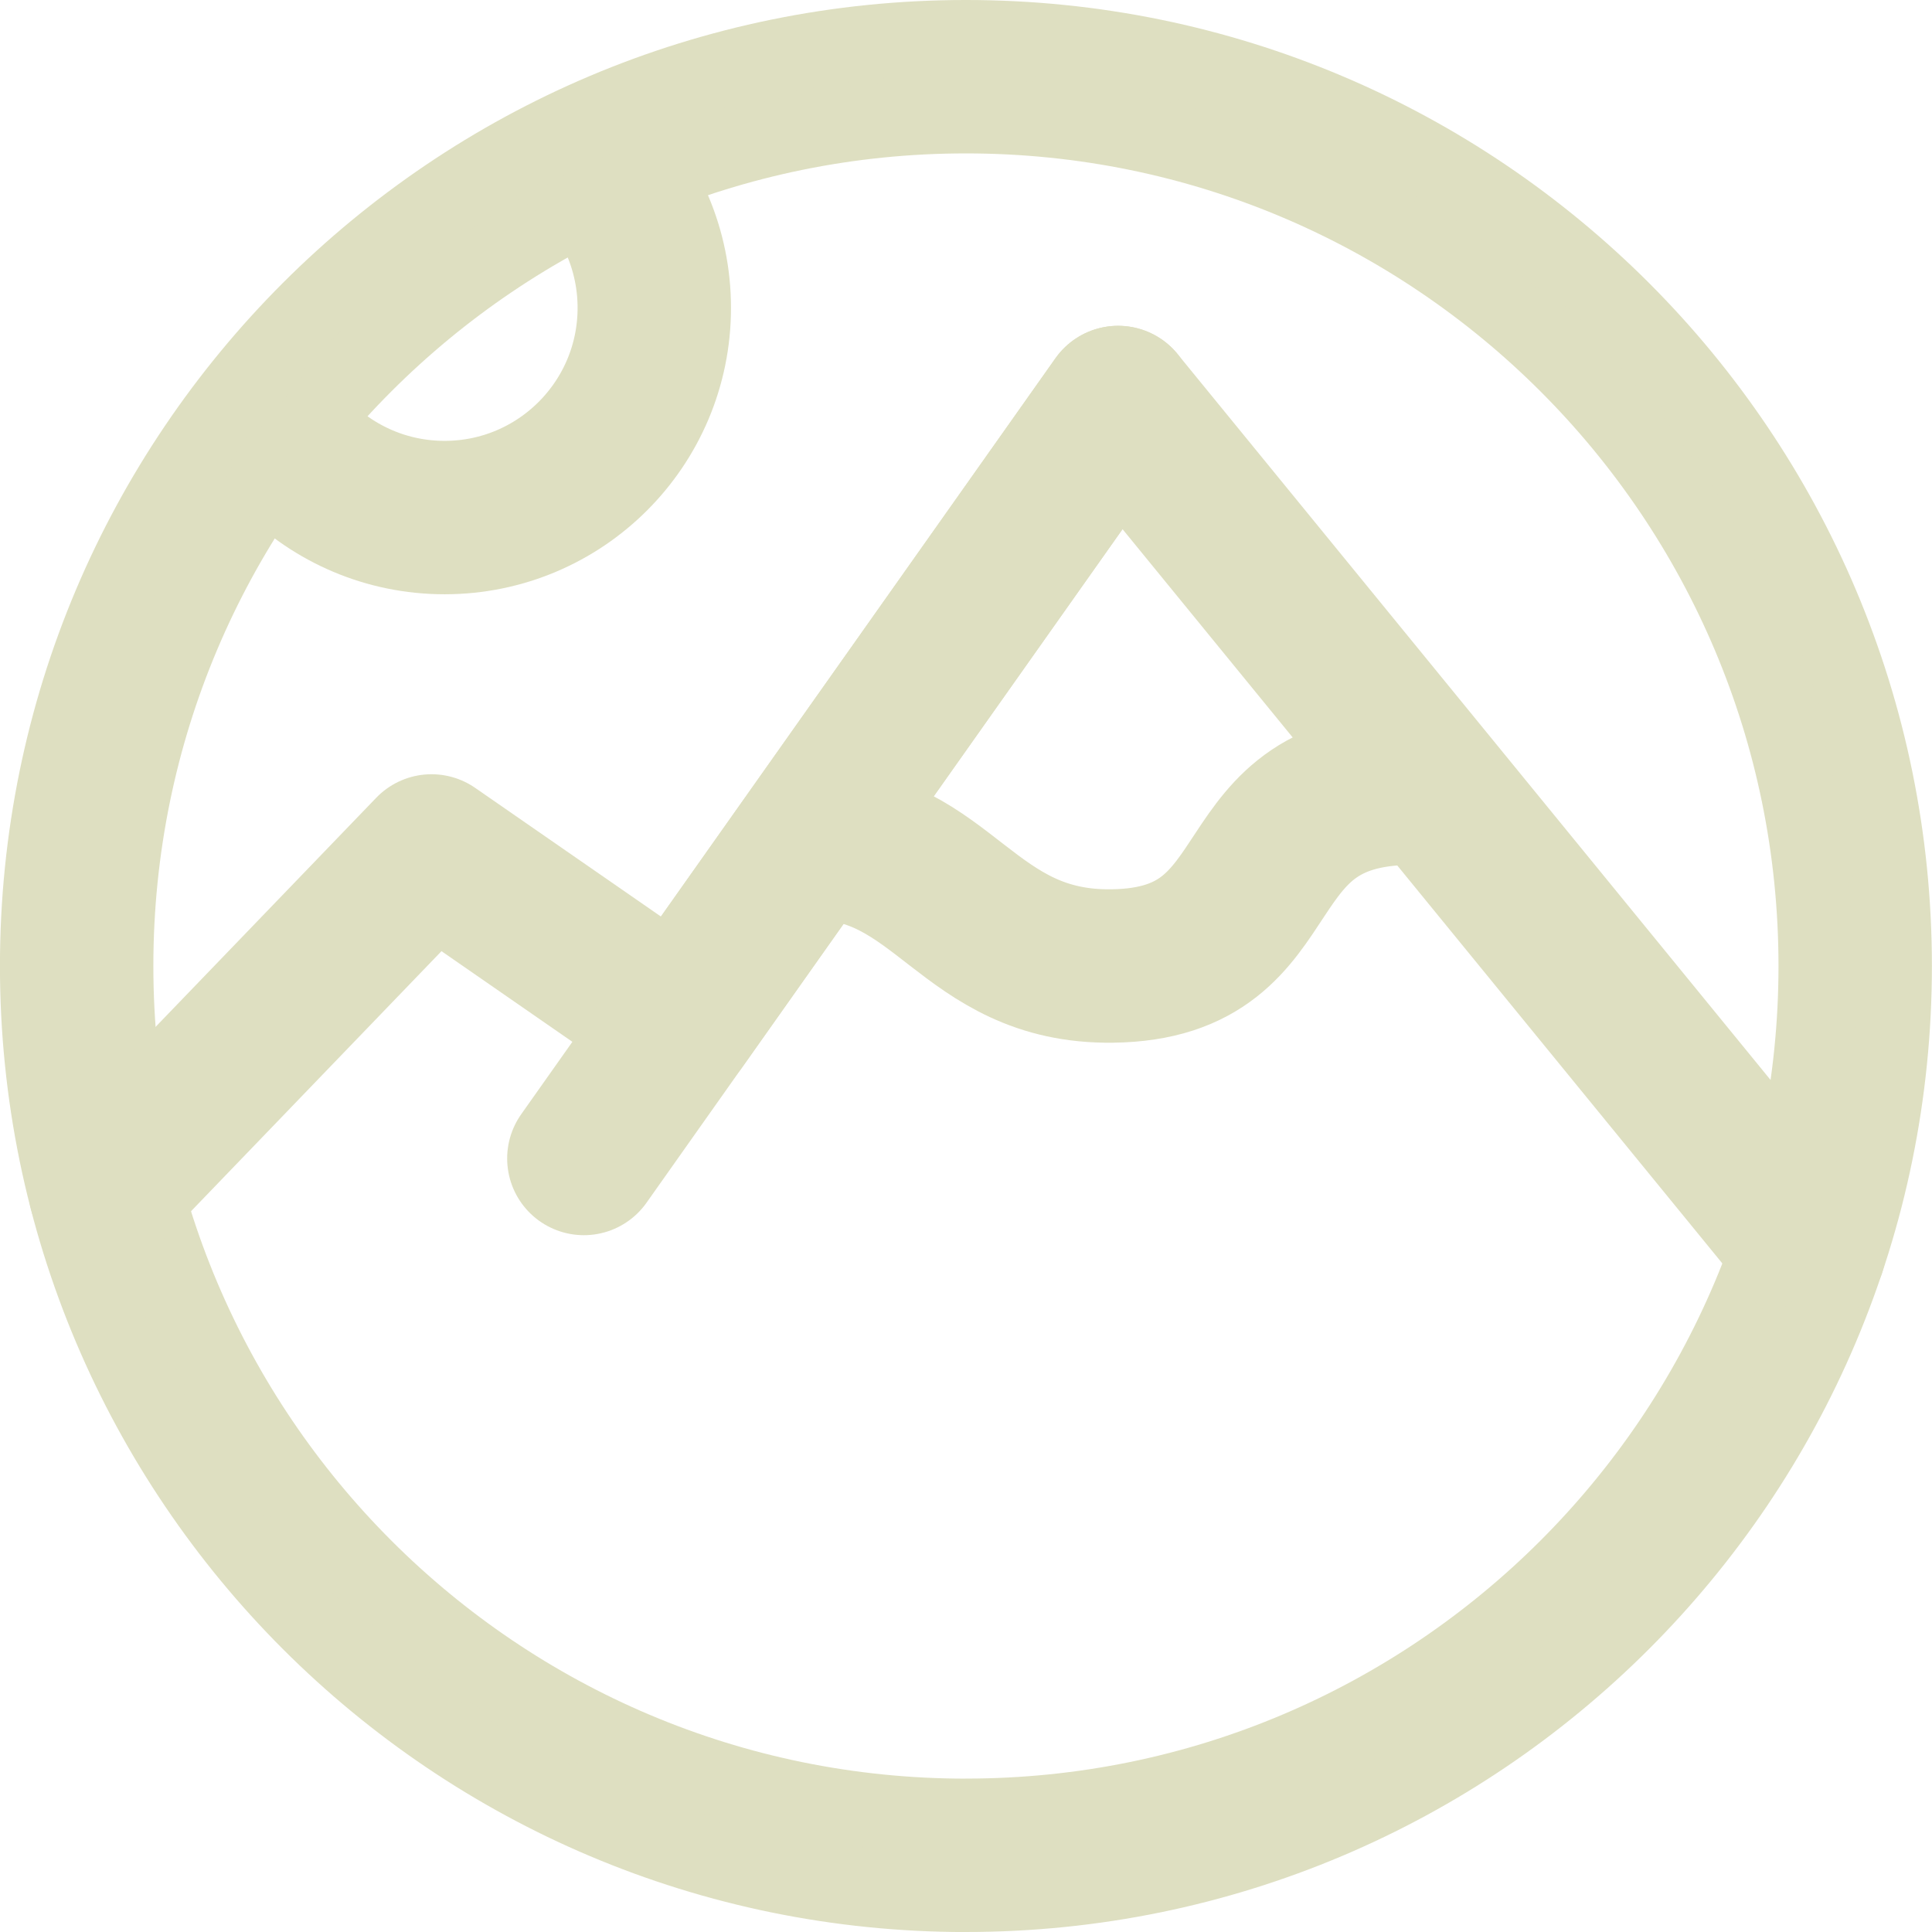 <?xml version="1.0" encoding="UTF-8"?>
<svg id="Layer_1" data-name="Layer 1" xmlns="http://www.w3.org/2000/svg" xmlns:xlink="http://www.w3.org/1999/xlink" viewBox="0 0 403 403.01">
  <defs>
    <style>
      .cls-1 {
        stroke-miterlimit: 10;
      }

      .cls-1, .cls-2 {
        fill: none;
        stroke: #dedfc1;
      }

      .cls-2 {
        stroke-linecap: round;
        stroke-linejoin: round;
        stroke-width: 32px;
      }

      .cls-3 {
        clip-path: url(#clippath);
      }
    </style>
    <clipPath id="clippath">
      <path class="cls-1" d="M201.5,387.01c-51.22,0-97.6-20.76-131.17-54.33-33.57-33.58-54.34-79.95-54.34-131.18s20.75-97.58,54.3-131.14c33.57-33.58,79.96-54.36,131.19-54.36,102.45,0,185.5,83.05,185.5,185.5s-83.05,185.5-185.5,185.5Z"/>
    </clipPath>
  </defs>
  <g id="Nature">
    <path class="cls-2" d="M201.5,387.01c-51.22,0-97.6-20.76-131.17-54.33-33.57-33.58-54.34-79.95-54.34-131.18s20.75-97.58,54.3-131.14c33.57-33.58,79.96-54.36,131.19-54.36,102.45,0,185.5,83.05,185.5,185.5s-83.05,185.5-185.5,185.5Z"/>
    <polyline class="cls-2" points="21.94 248.18 90.01 177.5 141.78 213.36 233.23 83.96 377.41 260.46"/>
    <line class="cls-2" x1="233.23" y1="83.96" x2="121.79" y2="241.65"/>
    <path class="cls-2" d="M169.67,175.84c27.34,0,31.83,26.06,62.34,25.66,37.94-.49,22.85-38.14,64.4-37.07"/>
    <g>
      <g class="cls-3">
        <circle class="cls-2" cx="92.74" cy="64.22" r="43.74"/>
      </g>
      <path class="cls-1" d="M201.5,387.01c-51.22,0-97.6-20.76-131.17-54.33-33.57-33.58-54.34-79.95-54.34-131.18s20.75-97.58,54.3-131.14c33.57-33.58,79.96-54.36,131.19-54.36,102.45,0,185.5,83.05,185.5,185.5s-83.05,185.5-185.5,185.5Z"/>
    </g>
  </g>
</svg>